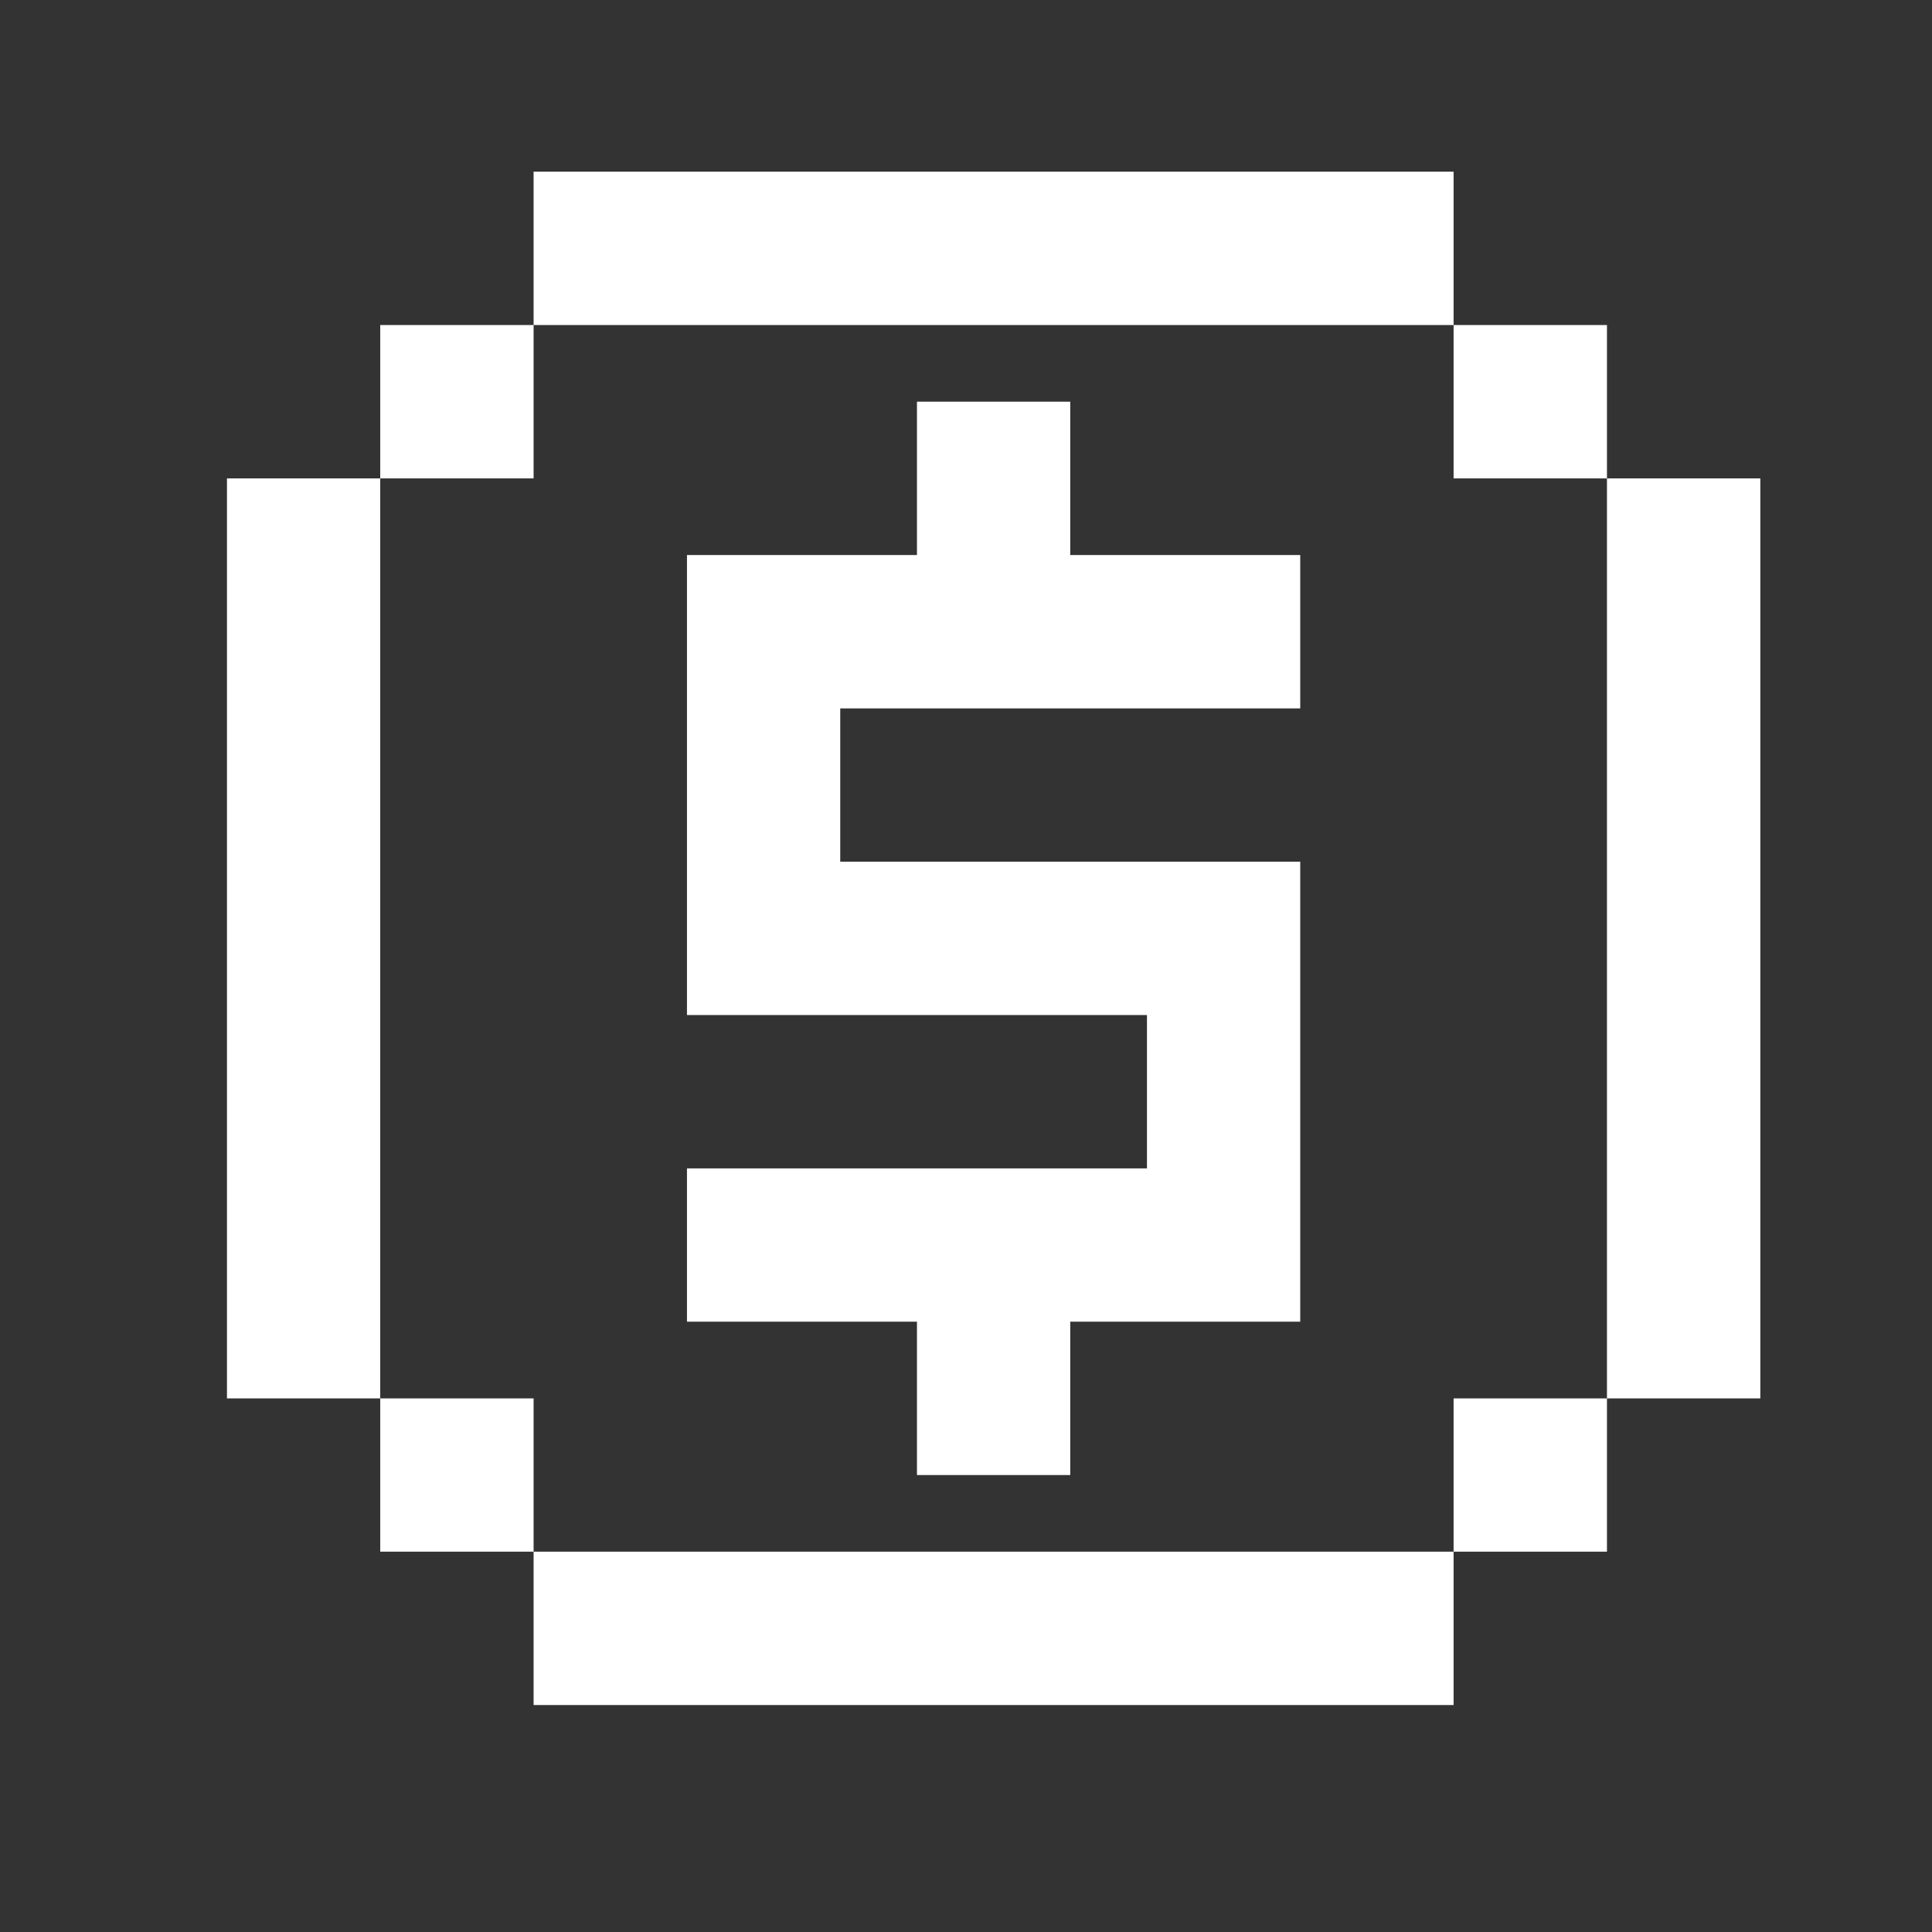 <svg width="21" height="21" viewBox="0 0 21 21" fill="none" xmlns="http://www.w3.org/2000/svg">
<rect x="0" y="0" width="21" height="21" fill="#333333" stroke="none"/>
<path fill-rule="evenodd" clip-rule="evenodd" d="M5.8 1.866H15.8V3.533H5.8V1.866ZM4.133 5.2V3.533H5.8L5.8 5.2L4.133 5.2ZM4.133 15.2V5.2H2.467V15.2H4.133ZM5.8 16.866L5.8 15.2L4.133 15.2V16.866H5.8ZM15.8 16.866V18.533H5.8V16.866H15.8ZM17.467 15.2L17.467 16.866H15.8L15.8 15.2L17.467 15.2ZM17.467 5.2H19.134V15.2H17.467V5.2ZM17.467 5.2L17.467 3.533H15.8L15.8 5.2L17.467 5.2ZM9.967 4.366H11.633V6.033H14.133V7.7H11.633H9.967H9.133V9.366H12.467H14.133V11.033V12.7V14.366H12.467H11.633V16.033H9.967V14.366H7.467V12.7H9.967H11.633H12.467V11.033L9.133 11.033H7.467V9.366V7.7V6.033H9.133H9.967V4.366Z" fill="white"/>
</svg>
